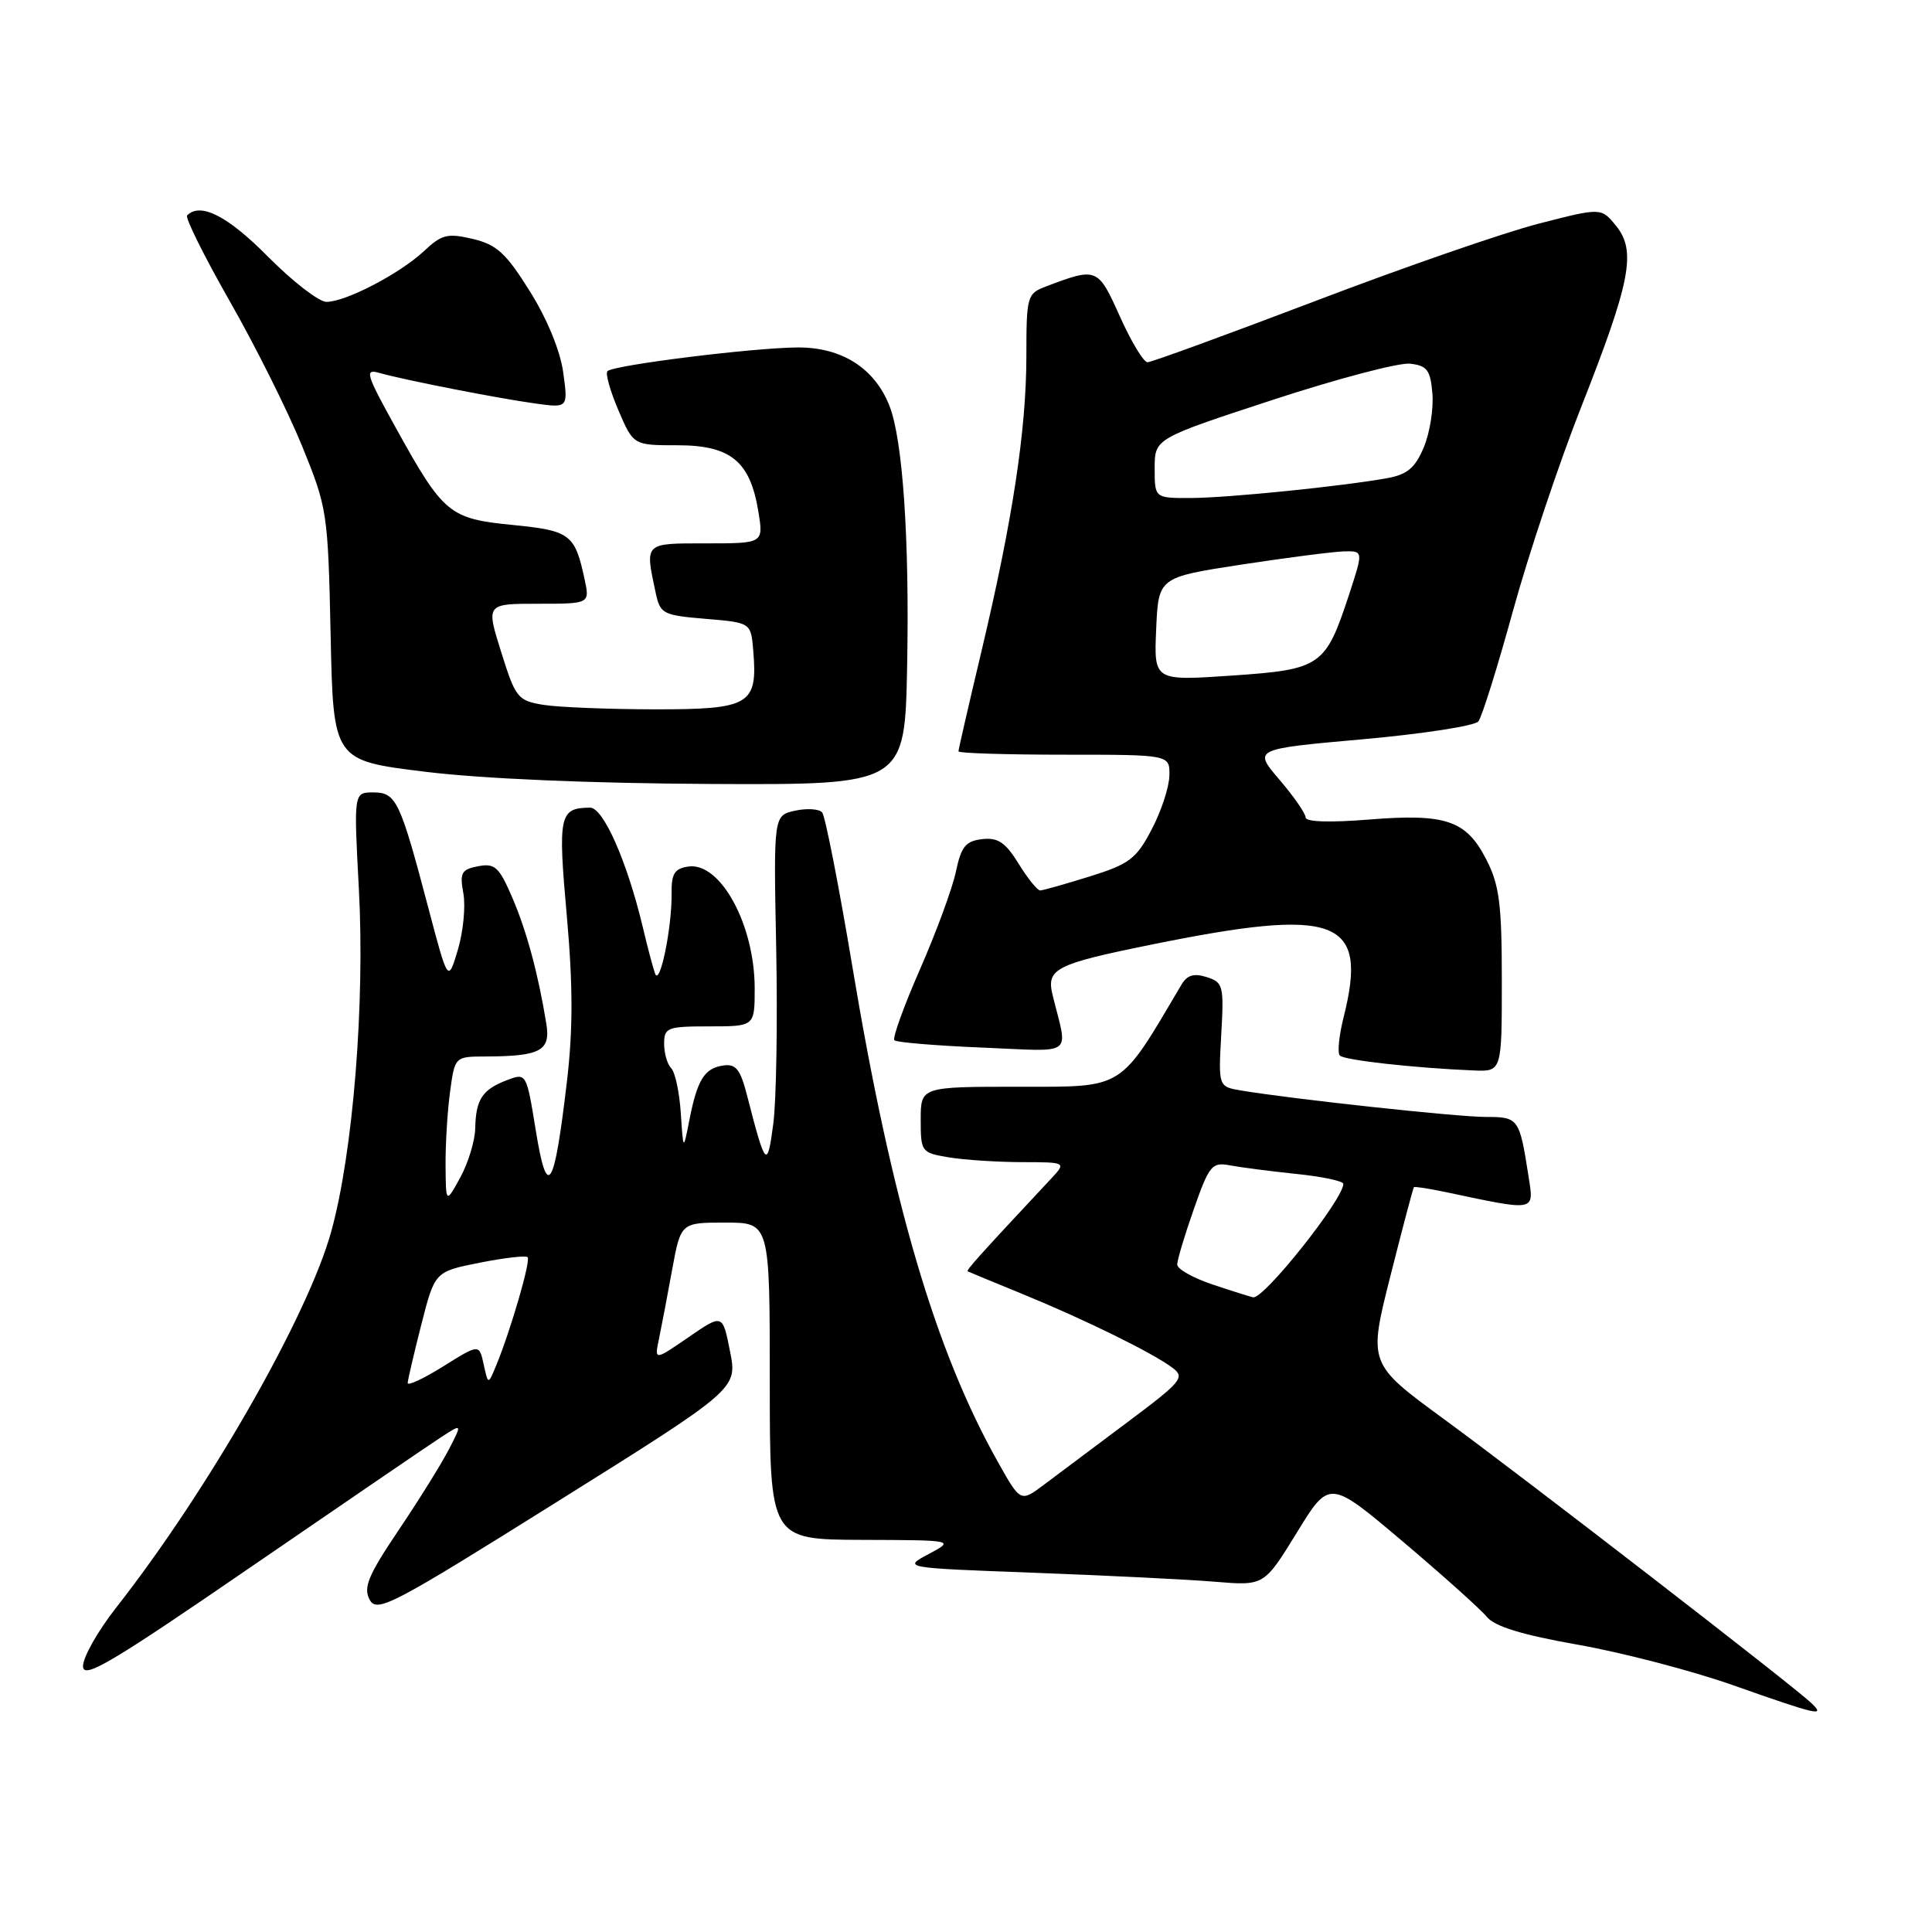 <?xml version="1.0" encoding="UTF-8" standalone="no"?>
<!DOCTYPE svg PUBLIC "-//W3C//DTD SVG 1.1//EN" "http://www.w3.org/Graphics/SVG/1.1/DTD/svg11.dtd" >
<svg xmlns="http://www.w3.org/2000/svg" xmlns:xlink="http://www.w3.org/1999/xlink" version="1.1" viewBox="0 0 256 256">
 <g >
 <path fill="currentColor"
d=" M 239.96 225.62 C 237.43 223.23 201.96 195.82 191.40 188.09 C 181.30 180.70 181.30 180.70 184.23 169.10 C 185.84 162.73 187.24 157.42 187.35 157.31 C 187.46 157.20 189.34 157.49 191.53 157.95 C 203.68 160.52 203.27 160.60 202.53 155.81 C 201.33 148.16 201.22 148.00 196.85 148.00 C 193.11 148.00 171.37 145.65 164.47 144.50 C 161.44 143.99 161.44 143.99 161.82 137.10 C 162.19 130.60 162.08 130.16 159.89 129.47 C 158.20 128.93 157.29 129.20 156.54 130.49 C 148.24 144.54 149.11 144.00 135.02 144.00 C 122.00 144.00 122.00 144.00 122.00 148.37 C 122.00 152.64 122.08 152.75 125.75 153.36 C 127.81 153.70 132.16 153.98 135.41 153.99 C 141.32 154.00 141.32 154.00 139.21 156.25 C 129.66 166.47 128.00 168.32 128.23 168.46 C 128.38 168.54 131.65 169.90 135.50 171.47 C 143.71 174.83 152.73 179.26 155.35 181.23 C 157.06 182.51 156.61 183.05 149.35 188.48 C 145.03 191.71 140.09 195.41 138.36 196.71 C 135.23 199.06 135.23 199.06 132.26 193.78 C 123.94 179.00 118.14 159.27 112.93 128.00 C 111.14 117.28 109.34 108.12 108.94 107.65 C 108.53 107.18 106.92 107.08 105.35 107.42 C 102.50 108.05 102.50 108.05 102.85 125.64 C 103.04 135.31 102.87 145.76 102.47 148.86 C 101.67 154.96 101.45 154.73 99.00 145.19 C 98.09 141.65 97.51 140.93 95.80 141.19 C 93.32 141.56 92.38 143.10 91.33 148.50 C 90.54 152.50 90.54 152.50 90.21 147.50 C 90.03 144.75 89.46 142.07 88.94 141.55 C 88.42 141.03 88.00 139.56 88.00 138.30 C 88.00 136.16 88.41 136.00 94.00 136.00 C 100.00 136.00 100.00 136.00 100.00 130.97 C 100.00 122.55 95.47 114.22 91.22 114.82 C 89.39 115.08 88.96 115.76 88.99 118.32 C 89.06 122.85 87.43 130.79 86.80 129.00 C 86.51 128.18 85.78 125.44 85.19 122.92 C 83.11 114.18 79.95 107.00 78.18 107.02 C 74.12 107.05 73.91 108.00 75.10 121.30 C 75.93 130.63 75.93 136.44 75.11 143.39 C 73.43 157.69 72.51 159.12 71.00 149.82 C 69.75 142.14 69.75 142.14 67.14 143.14 C 63.91 144.37 63.05 145.68 62.97 149.50 C 62.94 151.15 62.05 154.07 61.00 156.00 C 59.08 159.50 59.08 159.50 59.04 154.39 C 59.02 151.58 59.29 147.19 59.64 144.64 C 60.27 140.00 60.27 140.00 64.39 139.99 C 71.62 139.96 72.98 139.23 72.39 135.65 C 71.31 129.00 69.78 123.35 67.87 118.91 C 66.13 114.87 65.57 114.36 63.36 114.78 C 61.13 115.21 60.90 115.64 61.40 118.38 C 61.71 120.10 61.38 123.46 60.67 125.85 C 59.37 130.20 59.37 130.20 56.77 120.35 C 53.00 106.05 52.50 105.00 49.46 105.00 C 46.87 105.00 46.87 105.00 47.55 117.75 C 48.37 132.95 46.78 152.72 43.90 163.15 C 40.82 174.34 27.59 197.48 15.36 213.06 C 12.96 216.12 11.00 219.59 11.00 220.77 C 11.00 222.56 14.60 220.44 33.25 207.63 C 45.49 199.23 56.80 191.51 58.38 190.48 C 61.26 188.60 61.26 188.60 59.48 192.05 C 58.50 193.95 55.51 198.76 52.82 202.75 C 48.80 208.72 48.12 210.35 48.97 211.95 C 49.94 213.75 51.80 212.78 73.87 198.96 C 97.72 184.03 97.72 184.03 96.73 179.05 C 95.75 174.08 95.75 174.08 91.23 177.19 C 86.71 180.30 86.71 180.30 87.32 177.40 C 87.65 175.80 88.44 171.69 89.06 168.25 C 90.21 162.00 90.21 162.00 96.10 162.00 C 102.00 162.00 102.00 162.00 102.00 183.00 C 102.00 204.00 102.00 204.00 114.25 204.04 C 126.50 204.08 126.50 204.08 123.05 205.92 C 119.61 207.75 119.61 207.75 137.05 208.40 C 146.65 208.76 157.43 209.29 161.00 209.59 C 167.50 210.13 167.50 210.13 171.83 203.09 C 176.15 196.04 176.15 196.04 185.83 204.22 C 191.15 208.72 196.18 213.23 197.00 214.23 C 198.05 215.52 201.68 216.63 209.11 217.94 C 214.94 218.97 224.16 221.37 229.61 223.29 C 240.95 227.29 241.98 227.52 239.96 225.62 Z  M 199.00 129.96 C 199.00 119.81 198.68 117.29 196.96 113.92 C 194.29 108.68 191.59 107.77 181.33 108.60 C 176.22 109.01 173.00 108.91 173.00 108.32 C 173.00 107.79 171.44 105.54 169.53 103.31 C 166.06 99.25 166.06 99.25 180.54 97.96 C 188.51 97.25 195.42 96.18 195.89 95.59 C 196.37 94.99 198.42 88.42 200.46 81.00 C 202.50 73.58 206.56 61.42 209.49 54.00 C 216.07 37.31 216.85 33.27 214.14 29.93 C 212.17 27.50 212.17 27.50 203.83 29.65 C 199.25 30.83 185.94 35.44 174.25 39.90 C 162.55 44.35 152.57 48.00 152.05 48.00 C 151.53 48.00 149.89 45.27 148.39 41.93 C 145.47 35.43 145.37 35.39 138.54 37.98 C 136.10 38.91 136.00 39.28 136.00 47.23 C 135.99 57.00 134.17 68.96 130.02 86.42 C 128.36 93.41 127.00 99.32 127.00 99.56 C 127.00 99.80 133.30 100.00 141.00 100.00 C 155.00 100.00 155.00 100.00 154.95 102.75 C 154.93 104.26 153.88 107.48 152.61 109.89 C 150.57 113.80 149.66 114.49 144.41 116.13 C 141.16 117.14 138.20 117.98 137.83 117.99 C 137.46 117.99 136.17 116.40 134.97 114.44 C 133.22 111.61 132.23 110.95 130.13 111.19 C 127.95 111.45 127.36 112.18 126.66 115.50 C 126.20 117.70 124.06 123.51 121.91 128.42 C 119.76 133.32 118.23 137.57 118.51 137.84 C 118.79 138.12 124.03 138.56 130.15 138.81 C 142.62 139.32 141.51 140.16 139.47 131.83 C 138.63 128.37 139.84 127.75 152.50 125.18 C 177.23 120.15 181.33 121.69 178.04 134.77 C 177.42 137.23 177.19 139.53 177.54 139.87 C 178.14 140.48 187.48 141.52 195.25 141.84 C 199.00 142.00 199.00 142.00 199.00 129.96 Z  M 120.20 88.25 C 120.52 71.36 119.62 58.20 117.84 53.73 C 115.86 48.75 111.50 46.00 105.67 46.04 C 99.72 46.08 81.29 48.38 80.49 49.18 C 80.19 49.47 80.85 51.81 81.94 54.36 C 83.93 59.00 83.93 59.00 89.79 59.00 C 96.81 59.00 99.40 61.12 100.48 67.75 C 101.18 72.00 101.18 72.00 93.59 72.00 C 85.30 72.00 85.46 71.85 86.87 78.50 C 87.48 81.35 87.80 81.52 93.50 82.00 C 99.50 82.50 99.50 82.50 99.81 86.21 C 100.41 93.40 99.40 94.00 86.71 93.99 C 80.55 93.98 73.91 93.71 71.96 93.39 C 68.61 92.84 68.30 92.45 66.41 86.40 C 64.40 80.00 64.40 80.00 71.28 80.00 C 78.16 80.00 78.16 80.00 77.46 76.75 C 76.18 70.78 75.56 70.31 67.93 69.56 C 59.52 68.73 58.76 68.11 52.42 56.64 C 48.47 49.51 48.28 48.84 50.29 49.42 C 53.57 50.35 65.86 52.76 70.89 53.46 C 75.28 54.07 75.28 54.07 74.63 49.35 C 74.24 46.50 72.50 42.25 70.21 38.60 C 67.05 33.54 65.82 32.41 62.65 31.66 C 59.30 30.87 58.53 31.06 56.18 33.27 C 52.98 36.26 45.81 40.00 43.26 40.00 C 42.26 40.00 38.77 37.30 35.50 34.00 C 30.17 28.61 26.56 26.77 24.80 28.54 C 24.50 28.83 27.04 33.93 30.42 39.87 C 33.81 45.80 38.13 54.45 40.02 59.08 C 43.37 67.31 43.46 67.87 43.81 84.14 C 44.16 100.77 44.16 100.77 56.33 102.26 C 63.87 103.19 78.28 103.80 94.20 103.88 C 119.90 104.00 119.90 104.00 120.20 88.25 Z  M 54.02 183.25 C 54.04 182.84 54.85 179.35 55.83 175.50 C 57.62 168.50 57.62 168.50 63.54 167.32 C 66.80 166.67 69.67 166.34 69.91 166.58 C 70.36 167.03 67.65 176.32 65.72 181.00 C 64.68 183.50 64.68 183.50 64.09 180.79 C 63.50 178.07 63.50 178.07 58.75 181.04 C 56.14 182.67 54.01 183.67 54.02 183.25 Z  M 160.75 170.23 C 158.14 169.36 156.00 168.17 155.99 167.57 C 155.98 166.98 156.97 163.67 158.19 160.21 C 160.22 154.42 160.59 153.97 162.95 154.41 C 164.35 154.68 168.31 155.19 171.75 155.55 C 175.19 155.90 178.00 156.50 178.00 156.87 C 178.00 158.90 167.48 172.15 166.05 171.90 C 165.75 171.85 163.36 171.10 160.75 170.23 Z  M 153.20 83.36 C 153.50 76.50 153.50 76.50 164.50 74.81 C 170.55 73.89 176.66 73.10 178.08 73.06 C 180.65 73.00 180.65 73.00 178.77 78.75 C 175.63 88.31 175.06 88.71 163.20 89.52 C 152.90 90.22 152.90 90.22 153.20 83.36 Z  M 153.00 62.06 C 153.00 58.11 153.00 58.11 168.60 53.00 C 177.17 50.19 185.39 48.02 186.85 48.19 C 189.11 48.45 189.54 49.04 189.80 52.15 C 189.97 54.16 189.46 57.36 188.66 59.27 C 187.53 61.98 186.48 62.87 183.86 63.35 C 177.85 64.44 162.62 65.98 157.75 65.99 C 153.00 66.00 153.00 66.00 153.00 62.06 Z "/>
</g>
</svg>